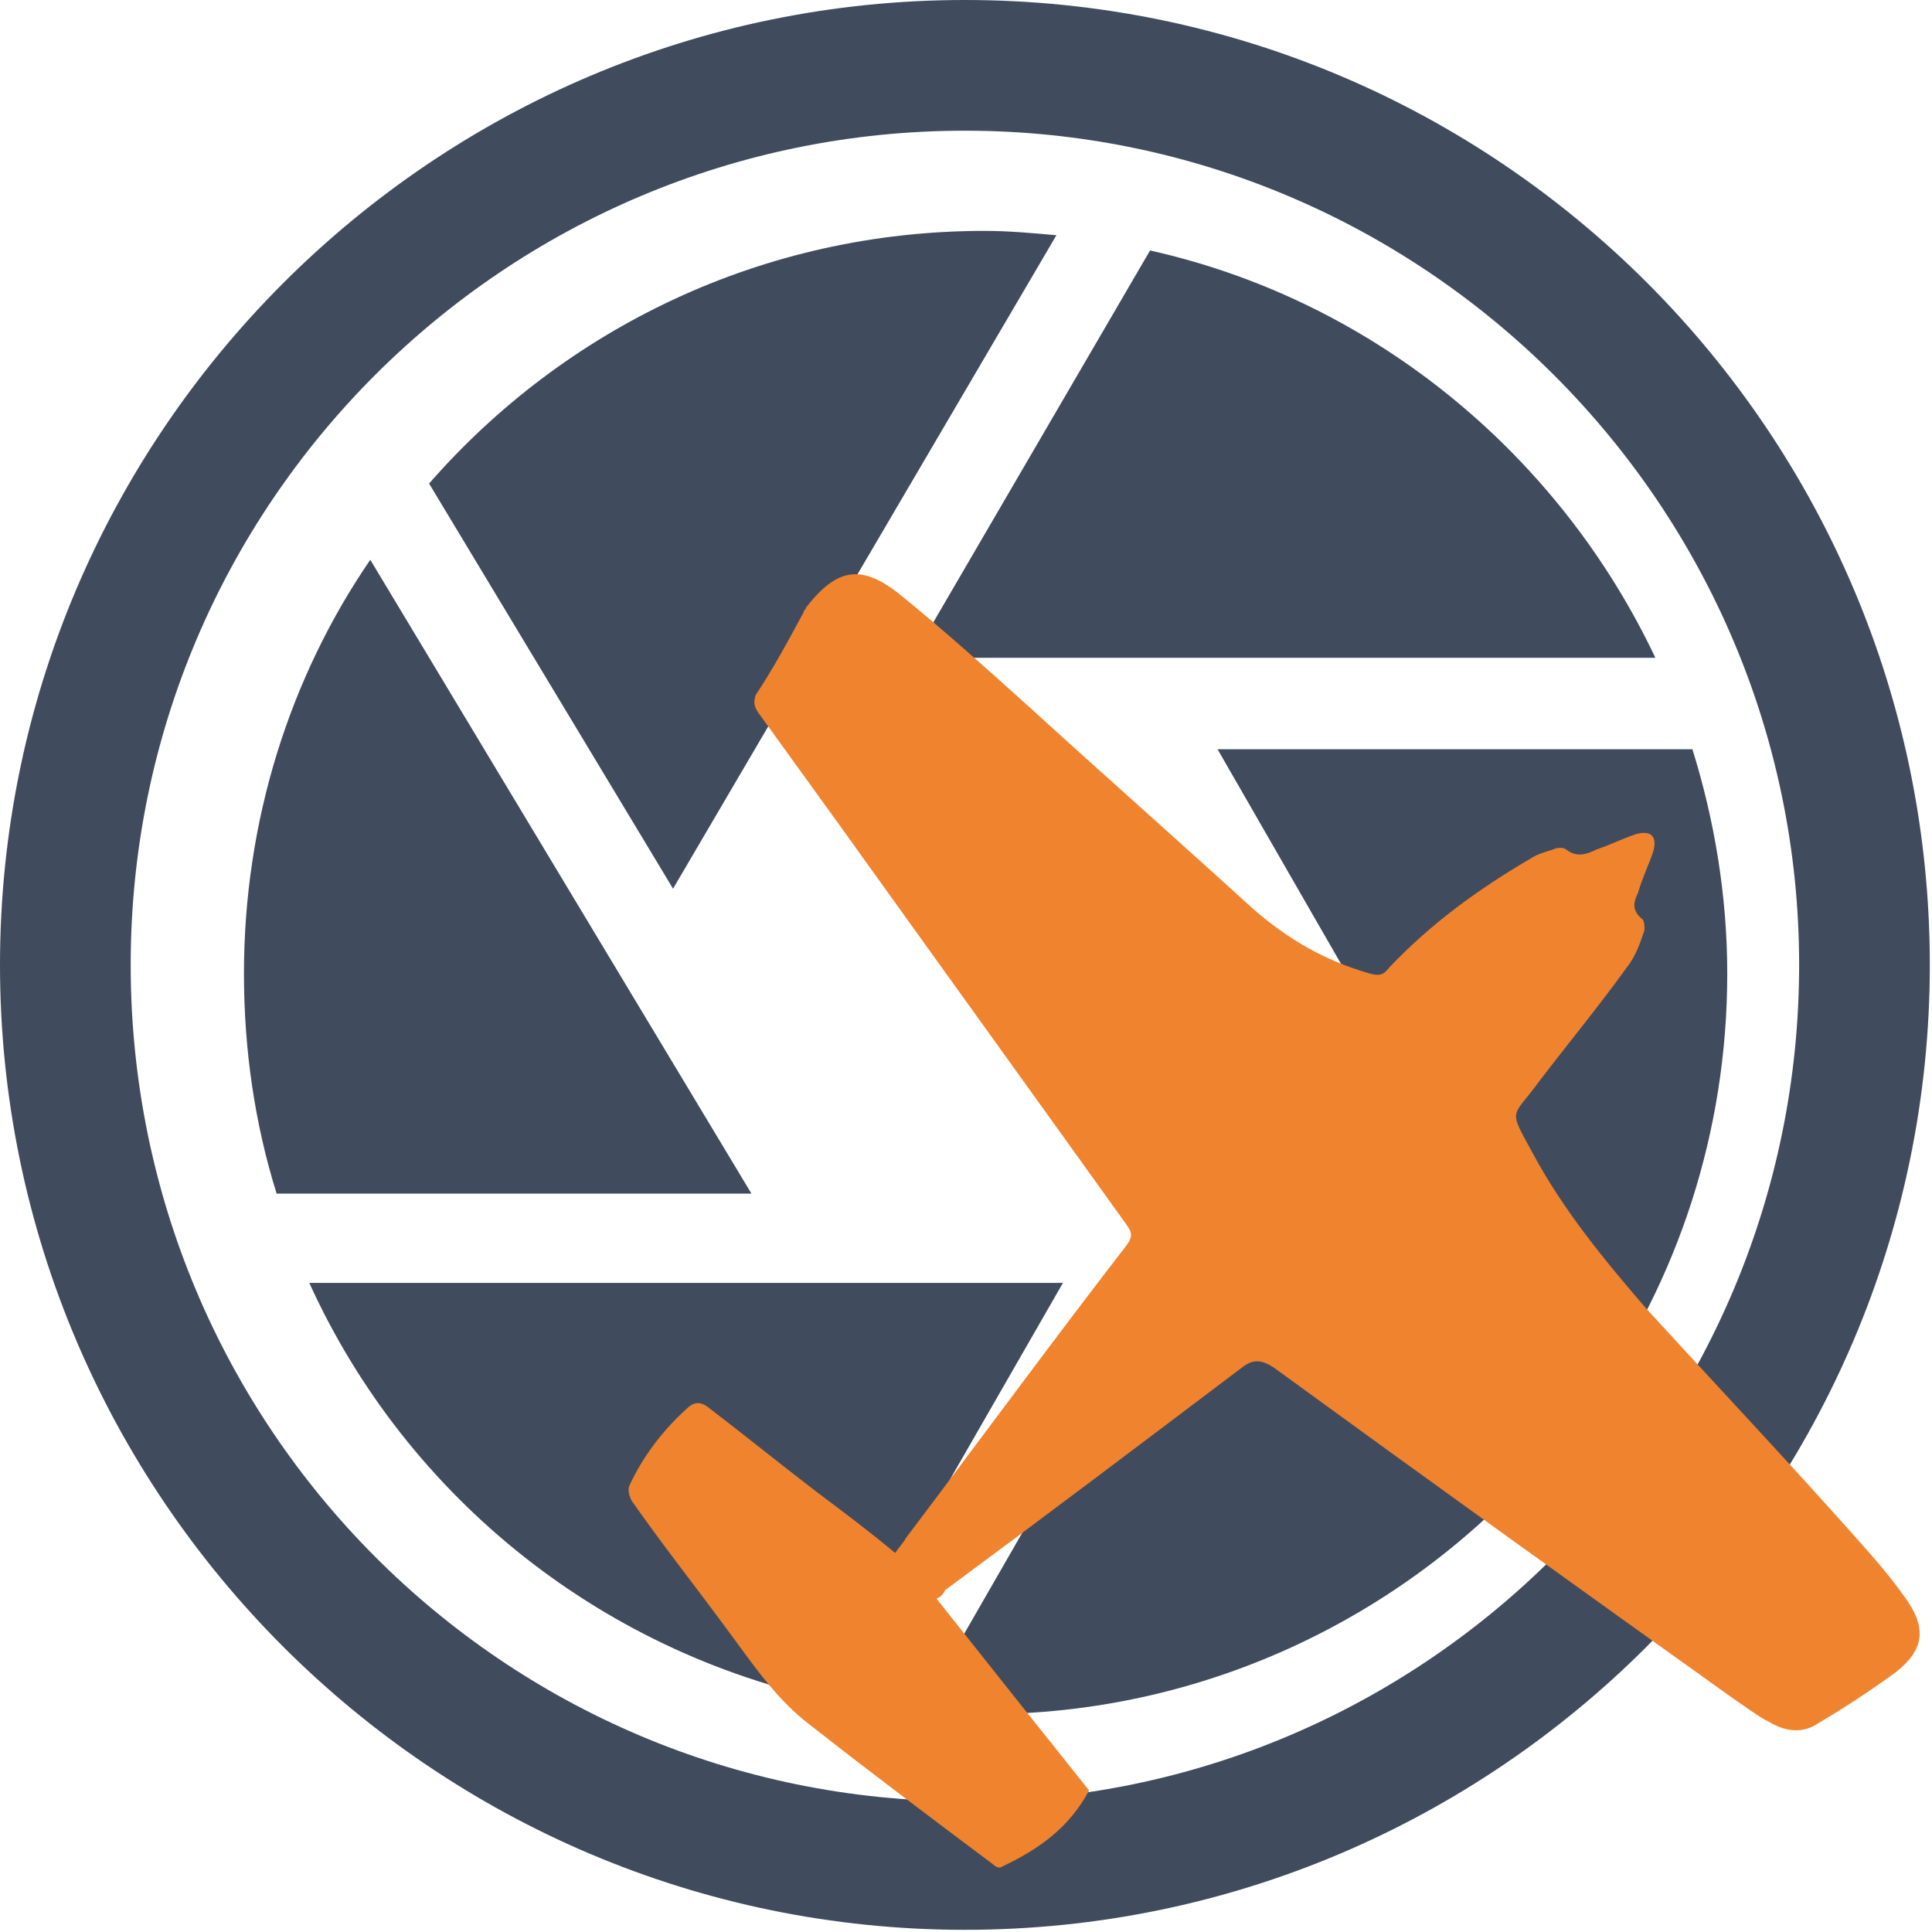 <?xml version="1.0" encoding="utf-8"?>
<!-- Generator: Adobe Illustrator 26.3.1, SVG Export Plug-In . SVG Version: 6.00 Build 0)  -->
<svg version="1.1" id="Capa_2_00000142150843384096428030000013017852186621390722_"
	 xmlns="http://www.w3.org/2000/svg" xmlns:xlink="http://www.w3.org/1999/xlink" x="0px" y="0px" viewBox="0 0 88.7 88.7"
	 style="enable-background:new 0 0 88.7 88.7;" xml:space="preserve">
<style type="text/css">
	.st0{fill:#404C5E;}
	.st1{fill:#F0832E;}
</style>
<g>
	<g id="XMLID_2395_">
		<g id="XMLID_2396_">
			<path id="XMLID_2402_" class="st0" d="M34.5,54.8L17,25.7c-3.7,5.4-5.8,12-5.8,19c0,3.5,0.5,6.9,1.5,10.1H34.5z"/>
			<path id="XMLID_2401_" class="st0" d="M41.9,30.2H76c-4.4-9.3-12.9-16.4-23.2-18.7L41.9,30.2z"/>
			<path id="XMLID_2400_" class="st0" d="M30.9,40.8l17.6-30c-1.1-0.1-2.2-0.2-3.3-0.2c-10.2,0-19.3,4.5-25.5,11.6L30.9,40.8z"/>
			<path id="XMLID_2399_" class="st0" d="M38,77.7l10.8-18.8H14.2c4.5,9.9,13.6,17.2,24.6,19.3L38,77.7z"/>
			<path id="XMLID_2398_" class="st0" d="M55.9,34.4l17.2,29.9c3.9-5.5,6.2-12.3,6.2-19.6c0-3.6-0.6-7.1-1.6-10.3L55.9,34.4z"/>
			<path id="XMLID_2397_" class="st0" d="M59.4,48.7L42.2,78.6c1,0.1,2,0.1,3,0.1c9.9,0,18.9-4.3,25.1-11.1L59.4,48.7z"/>
		</g>
	</g>
	<g id="XMLID_2393_">
		<path class="st0" d="M44.3,6c21.1,0,38.3,17.2,38.3,38.3S65.5,82.7,44.3,82.7S6,65.5,6,44.3S23.2,6,44.3,6 M44.3,0
			C19.9,0,0,19.9,0,44.3s19.9,44.3,44.3,44.3s44.3-19.9,44.3-44.3S68.8,0,44.3,0L44.3,0z"/>
	</g>
	<path class="st1" d="M43,73.4c2.3,2.9,4.6,5.8,7,8.8c-0.9,1.7-2.3,2.7-4,3.5c-0.1,0.1-0.3,0-0.4-0.1c-2.8-2.1-5.6-4.2-8.4-6.4
		c-1.6-1.2-2.7-2.9-3.9-4.5c-1.4-1.9-2.9-3.8-4.3-5.8c-0.1-0.2-0.2-0.5-0.1-0.7c0.6-1.3,1.5-2.5,2.6-3.5c0.3-0.3,0.6-0.4,1-0.1
		c1.7,1.3,3.3,2.6,5,3.9c1.2,0.9,2.4,1.8,3.6,2.8c0.2-0.3,0.4-0.5,0.5-0.7c3.4-4.5,6.7-9,10.1-13.4c0.3-0.4,0.3-0.6,0-1
		c-4.3-6-8.7-12.1-13-18.1c-1.3-1.8-2.6-3.6-3.9-5.4c-0.2-0.3-0.2-0.5-0.1-0.8c0.8-1.2,1.5-2.5,2.2-3.8c0-0.1,0.1-0.1,0.1-0.2
		c1.4-1.8,2.5-2,4.2-0.7c2.1,1.7,4.1,3.5,6.1,5.3c3.4,3.1,6.8,6.1,10.2,9.2c1.6,1.4,3.3,2.4,5.4,3c0.4,0.1,0.6,0.1,0.9-0.3
		c1.9-2,4.1-3.6,6.5-5c0.3-0.2,0.7-0.3,1-0.4c0.2-0.1,0.5-0.1,0.6,0c0.5,0.4,1,0.2,1.4,0c0.6-0.2,1.2-0.5,1.8-0.7
		c0.7-0.2,1,0.1,0.8,0.8c-0.2,0.6-0.5,1.2-0.7,1.9c-0.2,0.4-0.3,0.8,0.2,1.2c0.1,0.1,0.1,0.3,0.1,0.5c-0.2,0.6-0.4,1.2-0.8,1.7
		c-1.3,1.8-2.7,3.5-4,5.2c-1.3,1.8-1.5,1.2-0.3,3.4c1.4,2.6,3.3,4.9,5.2,7.1c3.2,3.5,6.5,7,9.7,10.6c0.8,0.9,1.5,1.7,2.2,2.7
		c1,1.4,0.8,2.4-0.5,3.4c-1.1,0.8-2.3,1.6-3.5,2.3c-0.7,0.5-1.5,0.4-2.2,0c-0.6-0.3-1.1-0.7-1.7-1.1c-7-5-14.1-10.1-21.1-15.2
		c-0.6-0.4-1-0.4-1.5,0c-4.5,3.4-9,6.8-13.6,10.2C43.3,73.2,43.2,73.3,43,73.4z"/>
</g>
</svg>
